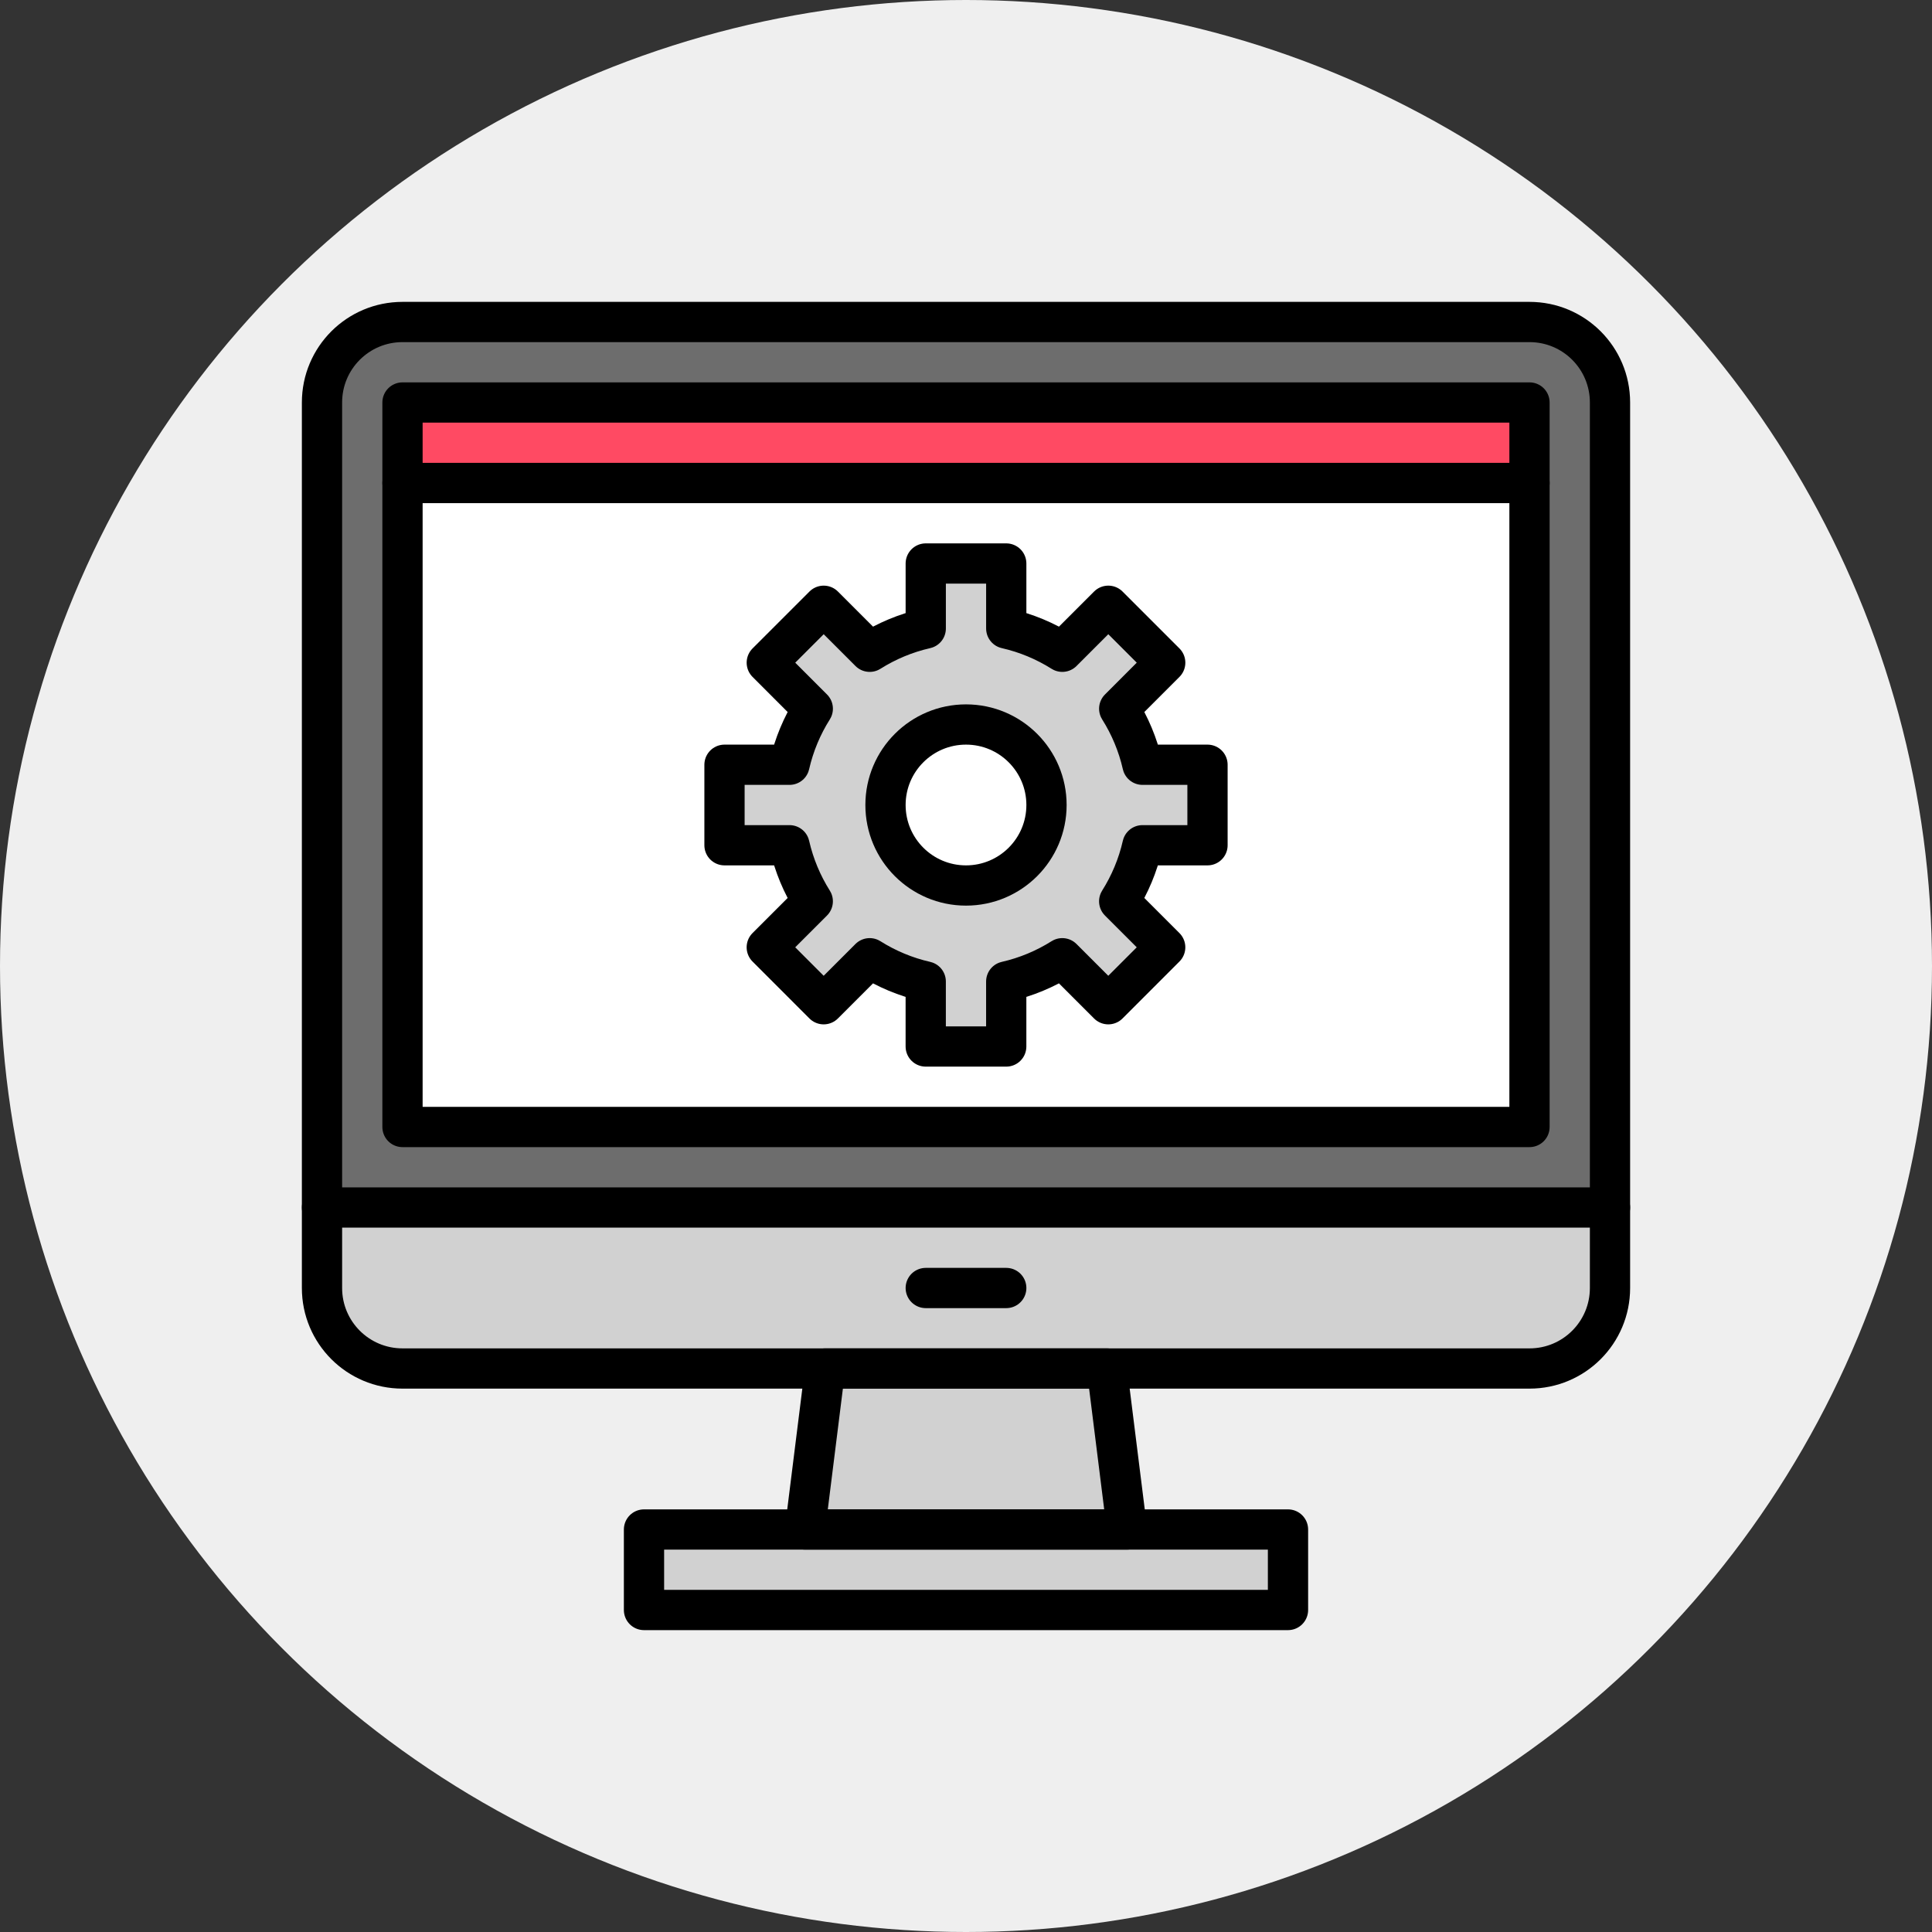 <?xml version="1.0" encoding="UTF-8"?>
<!DOCTYPE svg PUBLIC "-//W3C//DTD SVG 1.1//EN" "http://www.w3.org/Graphics/SVG/1.1/DTD/svg11.dtd">
<svg height="96px" id="_x30_28_x5F_commands" style="enable-background:new 0 0 96 96;" version="1.1" viewBox="0 0 96 96" width="96px" xml:space="preserve" xmlns="http://www.w3.org/2000/svg" xmlns:xlink="http://www.w3.org/1999/xlink"><rect x="0" y="0" width="96" height="96" fill="#333333" stroke="none"/><g><circle cx="48" cy="48" r="48" style="fill:#EFEFEF;"/><g><rect height="36" style="fill:#FFFFFF;" width="56" x="20" y="20"/><rect height="4" style="fill:#FF4A63;" width="56" x="20" y="20"/><rect height="4" style="fill:#D1D1D1;" width="32" x="32" y="76"/><path d="M80,60v4c0,2.211-1.789,4-4,4H20c-2.211,0-4-1.789-4-4v-4" style="fill:#D1D1D1;"/><polygon points="55,68 41,68 40,76 56,76   " style="fill:#D1D1D1;"/><path d="M76,16H20c-2.211,0-4,1.789-4,4v36v4h64v-4V20C80,17.789,78.211,16,76,16z M20,56V20h56v36H20z" style="fill:#6D6D6D;"/><path d="    M76,16H20c-2.211,0-4,1.789-4,4v36v4h64v-4V20C80,17.789,78.211,16,76,16z M20,56V20h56v36H20z" style="fill:none;stroke:#000000;stroke-width:2;stroke-linecap:round;stroke-linejoin:round;stroke-miterlimit:10;"/><path d="    M80,60v4c0,2.211-1.789,4-4,4H20c-2.211,0-4-1.789-4-4v-4" style="fill:none;stroke:#000000;stroke-width:2;stroke-linecap:round;stroke-linejoin:round;stroke-miterlimit:10;"/><polygon points="    55,68 41,68 40,76 56,76   " style="fill:none;stroke:#000000;stroke-width:2;stroke-linecap:round;stroke-linejoin:round;stroke-miterlimit:10;"/><rect height="4" style="fill:none;stroke:#000000;stroke-width:2;stroke-linecap:round;stroke-linejoin:round;stroke-miterlimit:10;" width="32" x="32" y="76"/><line style="fill:none;stroke:#000000;stroke-width:2;stroke-linecap:round;stroke-linejoin:round;stroke-miterlimit:10;" x1="46" x2="50" y1="64" y2="64"/><line style="fill:none;stroke:#000000;stroke-width:2;stroke-linecap:round;stroke-linejoin:round;stroke-miterlimit:10;" x1="20" x2="76" y1="24" y2="24"/><g><path d="M60,42v-4h-3.231c-0.228-1.003-0.624-1.94-1.156-2.785l2.286-2.287l-2.828-2.828l-2.286,2.286     c-0.846-0.532-1.782-0.928-2.785-1.156V28h-4v3.23c-1.003,0.228-1.94,0.624-2.785,1.156l-2.286-2.286l-2.828,2.828l2.286,2.287     C39.854,36.06,39.459,36.997,39.23,38H36v4h3.23c0.229,1.003,0.624,1.94,1.156,2.785l-2.286,2.286l2.828,2.829l2.286-2.286     c0.845,0.532,1.782,0.928,2.785,1.156V52h4v-3.23c1.003-0.228,1.94-0.624,2.785-1.156l2.286,2.286l2.828-2.829l-2.286-2.286     c0.532-0.845,0.928-1.782,1.156-2.785H60z M48,44c-2.209,0-4-1.791-4-4s1.791-4,4-4s4,1.791,4,4S50.209,44,48,44z" style="fill:#D1D1D1;"/><path d="     M60,42v-4h-3.231c-0.228-1.003-0.624-1.94-1.156-2.785l2.286-2.287l-2.828-2.828l-2.286,2.286     c-0.846-0.532-1.782-0.928-2.785-1.156V28h-4v3.23c-1.003,0.228-1.94,0.624-2.785,1.156l-2.286-2.286l-2.828,2.828l2.286,2.287     C39.854,36.06,39.459,36.997,39.23,38H36v4h3.23c0.229,1.003,0.624,1.94,1.156,2.785l-2.286,2.286l2.828,2.829l2.286-2.286     c0.845,0.532,1.782,0.928,2.785,1.156V52h4v-3.23c1.003-0.228,1.94-0.624,2.785-1.156l2.286,2.286l2.828-2.829l-2.286-2.286     c0.532-0.845,0.928-1.782,1.156-2.785H60z" style="fill:none;stroke:#000000;stroke-width:2;stroke-linecap:round;stroke-linejoin:round;stroke-miterlimit:10;"/><circle cx="48" cy="40" r="4" style="fill:none;stroke:#000000;stroke-width:2;stroke-linecap:round;stroke-linejoin:round;stroke-miterlimit:10;"/></g></g></g></svg>